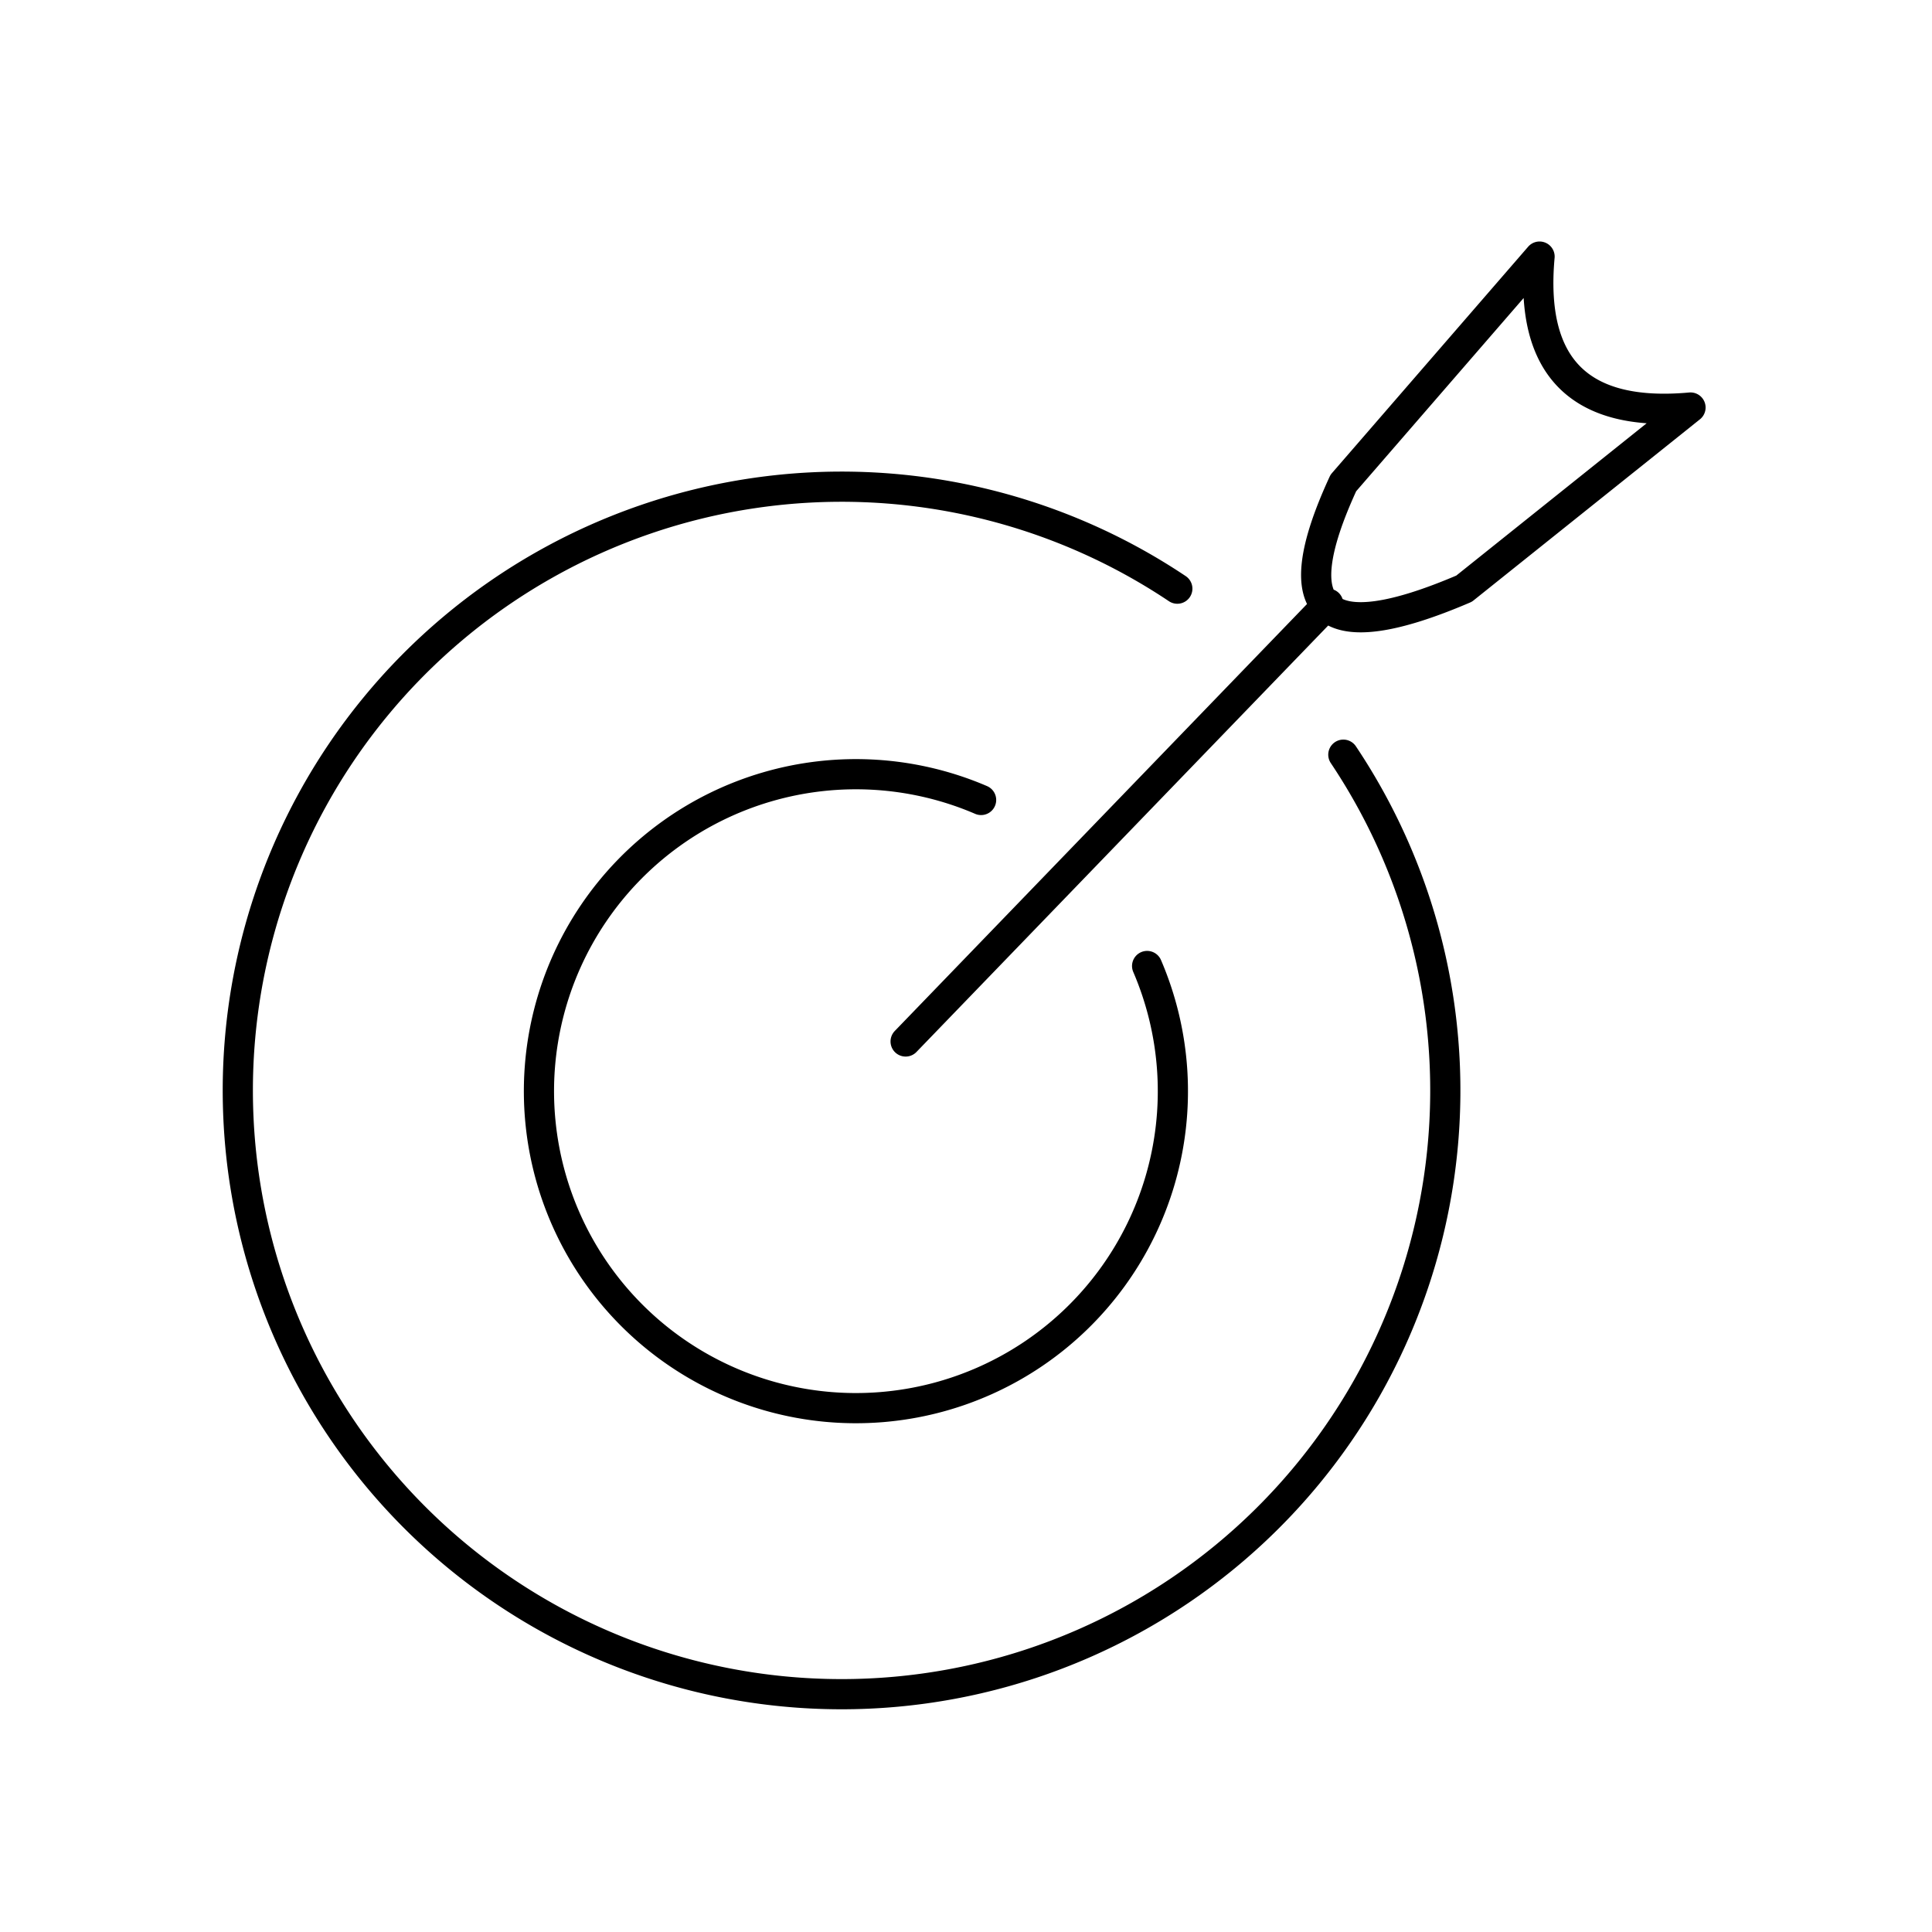 <svg xmlns="http://www.w3.org/2000/svg" viewBox="0 0 128 128" fill="none" stroke="#000" stroke-width="2" stroke-linejoin="round" stroke-linecap="round"><path d="M88 40 60 69m29-37q-6 13 8 7l15-12q-11 1-10-10Zm0 18A40 40 90 1178 39M65 53a21 21 90 1011 11" /></svg>